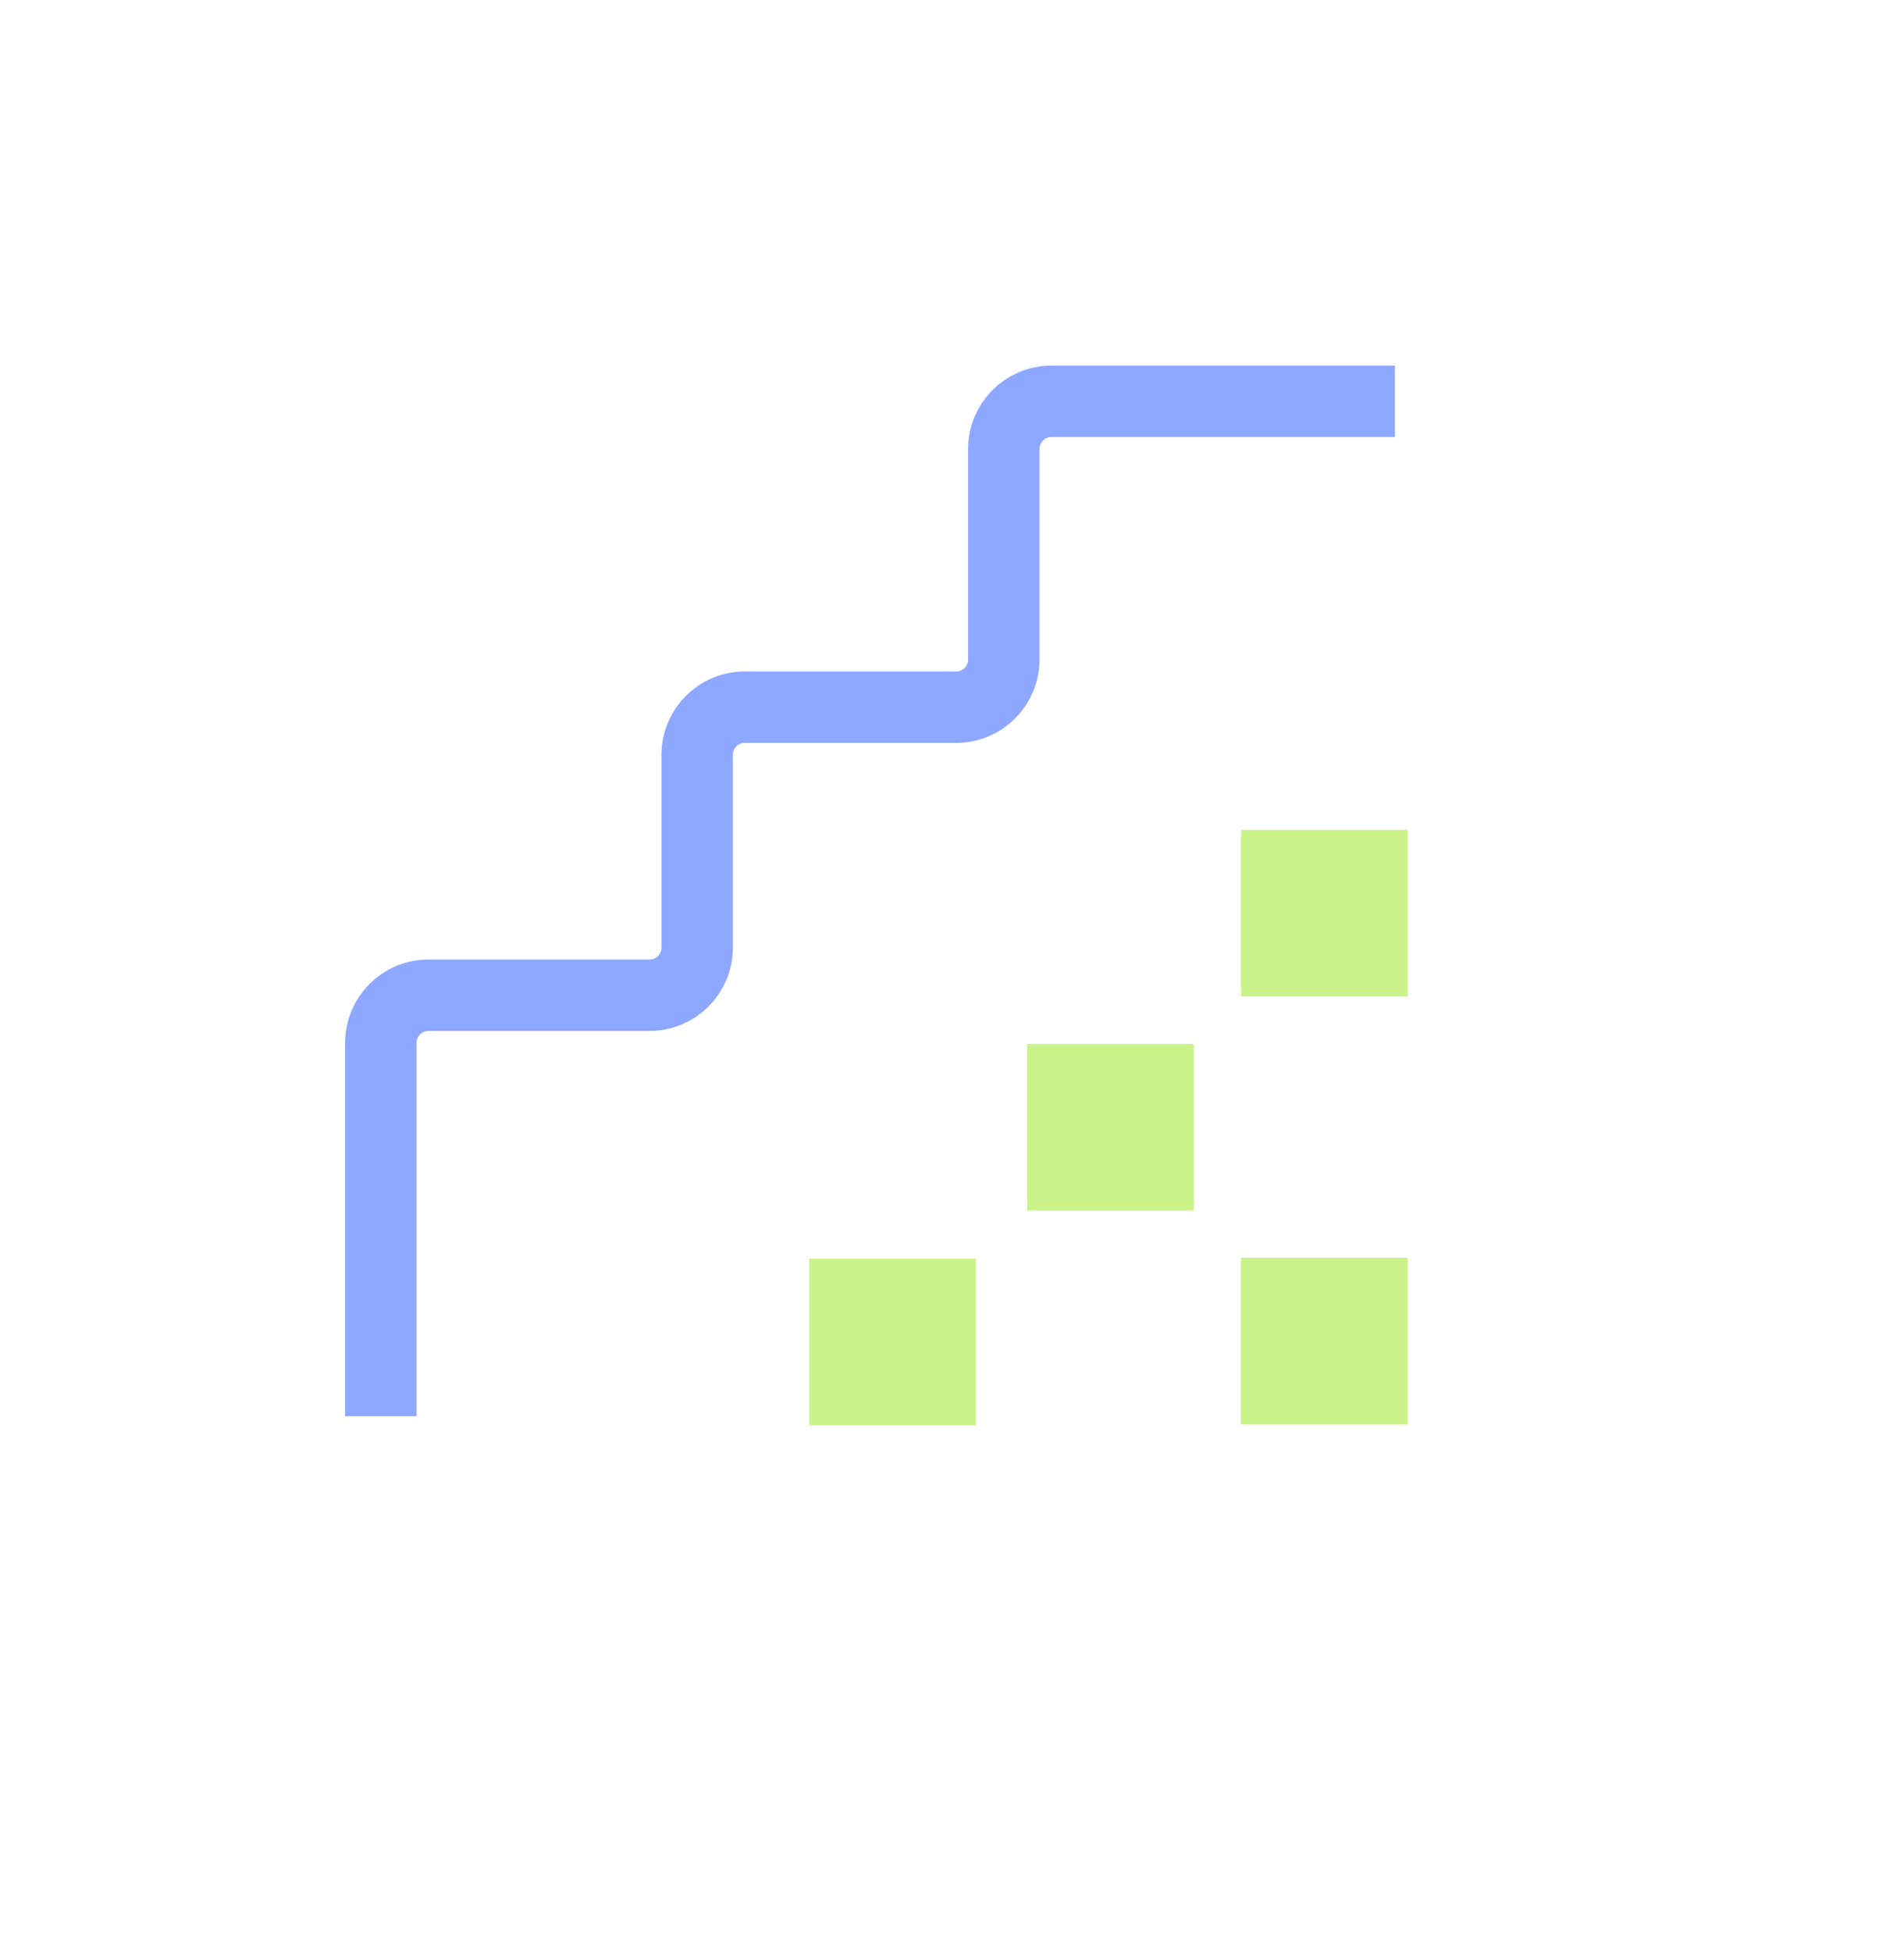 <svg width="40" height="41" viewBox="0 0 40 41" fill="none" xmlns="http://www.w3.org/2000/svg">
<path d="M25.079 21.921H21.579V25.421H25.079V21.921Z" fill="#CAF389"/>
<path d="M20.5 26.432H17V29.932H20.5V26.432Z" fill="#CAF389"/>
<path d="M29.571 26.413H26.071V29.913H29.571V26.413Z" fill="#CAF389"/>
<path d="M29.571 17.428H26.071V20.928H29.571V17.428Z" fill="#CAF389"/>
<path d="M28.555 8.428H22.088C21.536 8.428 21.088 8.876 21.088 9.428V13.851C21.088 14.403 20.64 14.851 20.088 14.851H15.646C15.093 14.851 14.646 15.299 14.646 15.851V19.9C14.646 20.453 14.198 20.9 13.646 20.9H9C8.448 20.9 8 21.348 8 21.9L8 28.991" stroke="#8EA7FF" stroke-width="1.5" stroke-miterlimit="10" stroke-linecap="square"/>
</svg>
